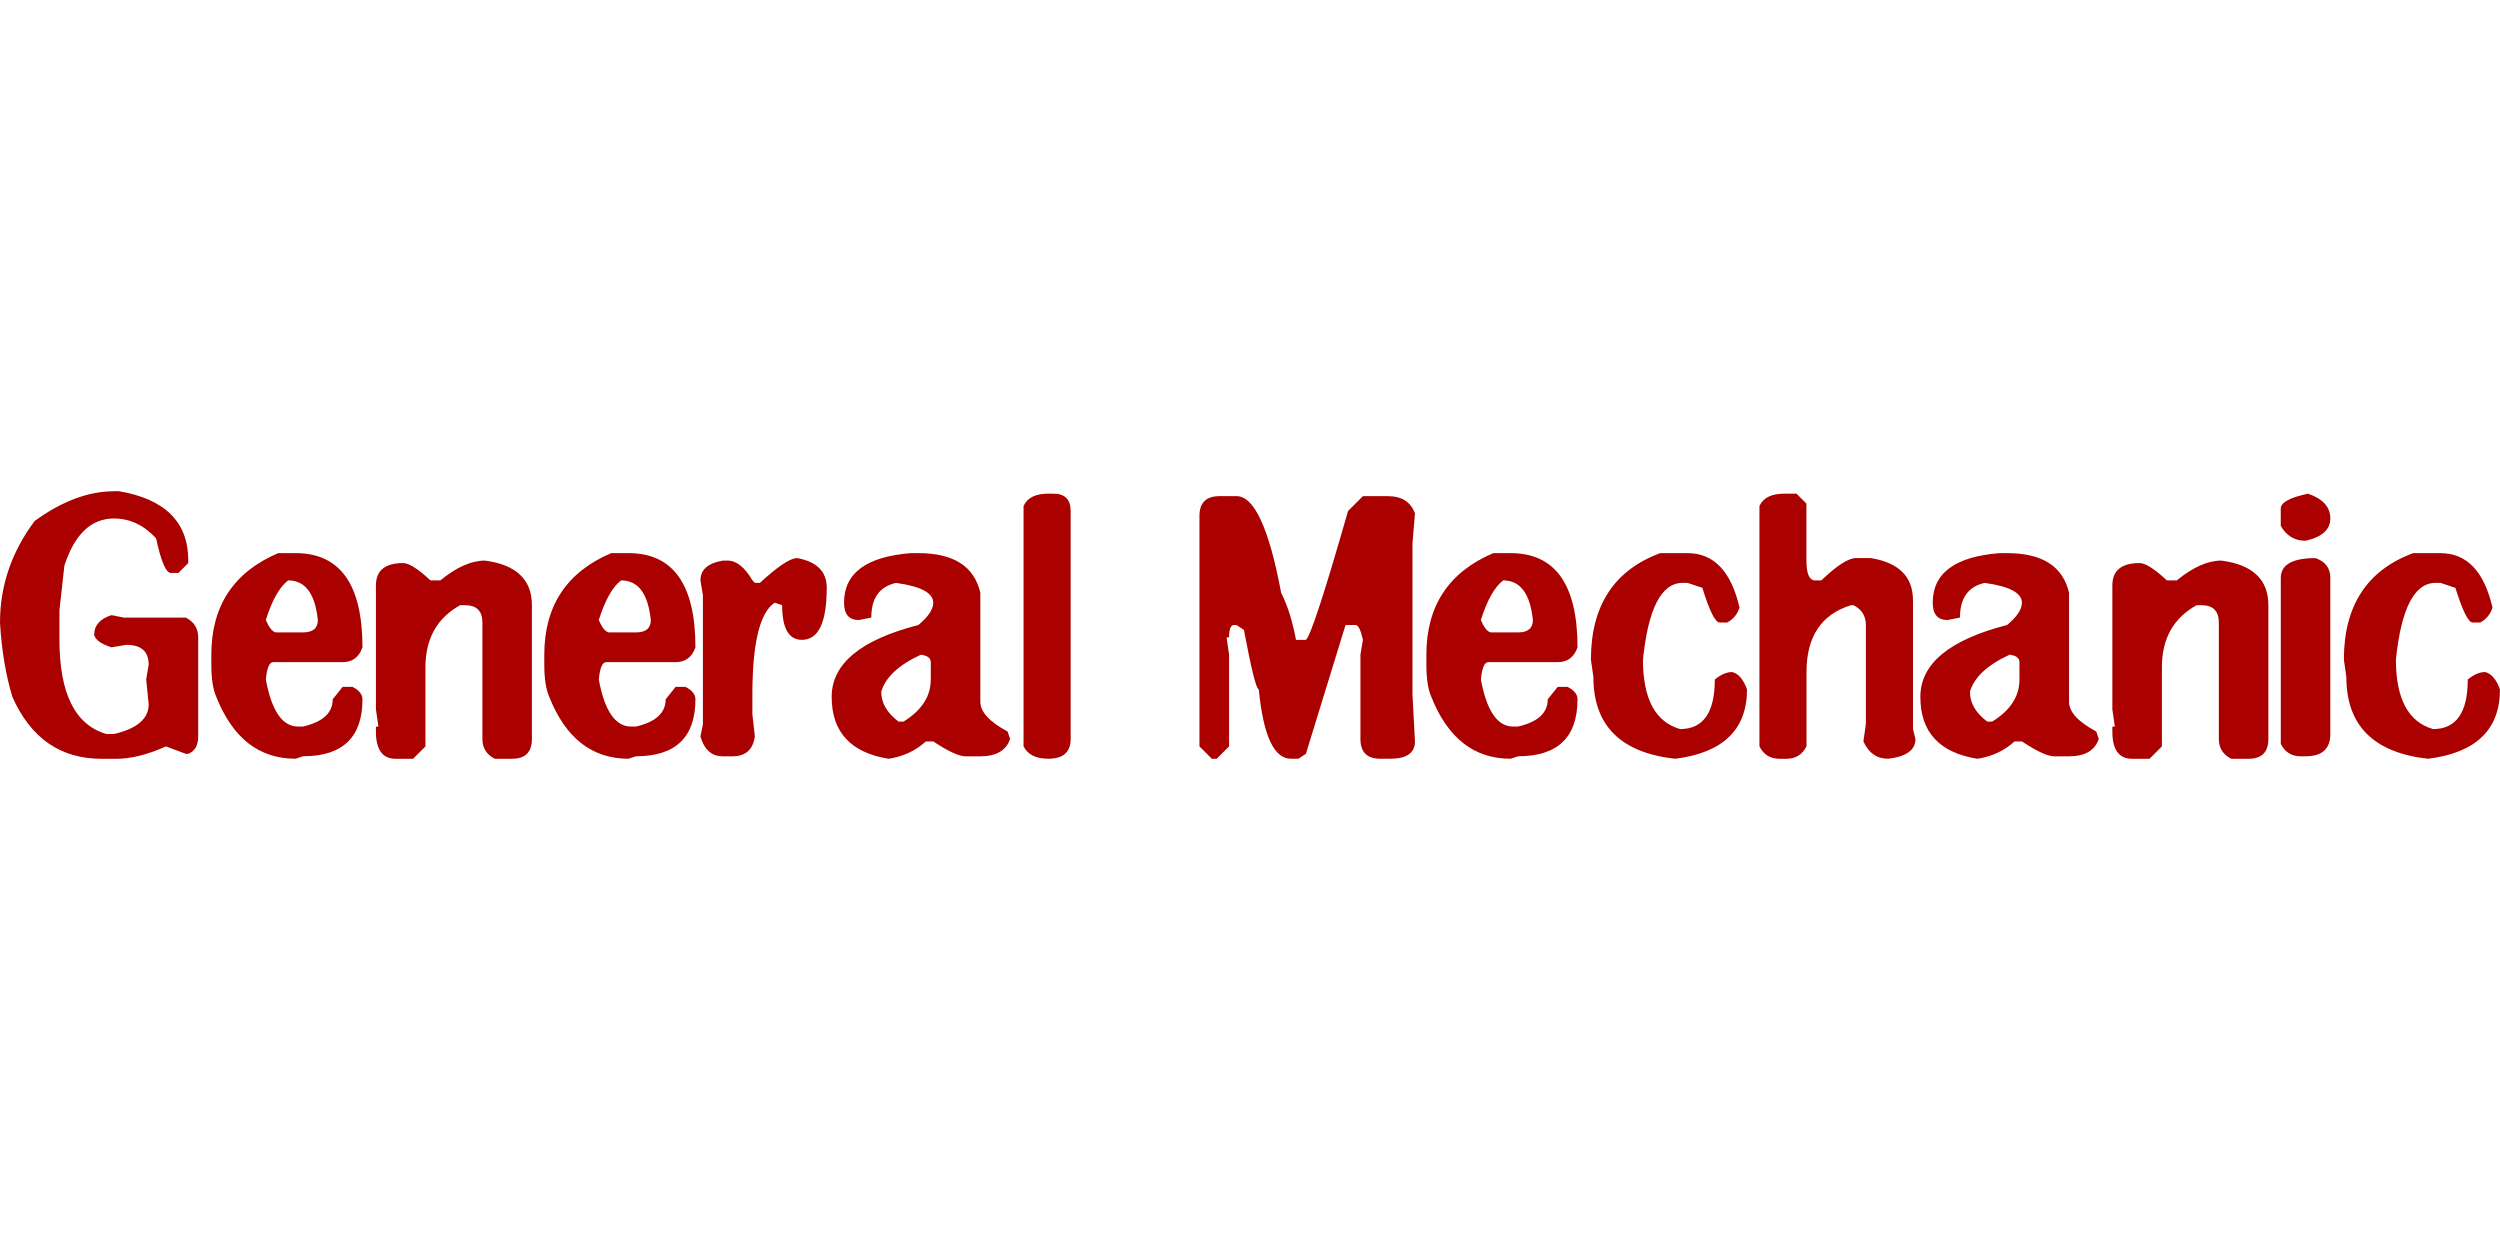 <?xml version="1.0" encoding="UTF-8" standalone="no"?>
<svg
   sodipodi:docname="logo_small1.svg"
   inkscape:version="1.3.2 (091e20ef0f, 2023-11-25, custom)"
   id="svg8"
   version="1.1"
   viewBox="0 0 68.792 34.396"
   height="130"
   width="260"
   xmlns:inkscape="http://www.inkscape.org/namespaces/inkscape"
   xmlns:sodipodi="http://sodipodi.sourceforge.net/DTD/sodipodi-0.dtd"
   xmlns="http://www.w3.org/2000/svg"
   xmlns:svg="http://www.w3.org/2000/svg"
   xmlns:rdf="http://www.w3.org/1999/02/22-rdf-syntax-ns#"
   xmlns:cc="http://creativecommons.org/ns#"
   xmlns:dc="http://purl.org/dc/elements/1.1/">
  <defs
     id="defs2" />
  <sodipodi:namedview
     inkscape:window-maximized="1"
     inkscape:window-y="198"
     inkscape:window-x="0"
     inkscape:window-height="1221"
     inkscape:window-width="2556"
     units="px"
     showgrid="false"
     inkscape:document-rotation="0"
     inkscape:current-layer="layer1"
     inkscape:document-units="px"
     inkscape:cy="81.785714"
     inkscape:cx="190.17857"
     inkscape:zoom="2.8"
     inkscape:pageshadow="2"
     inkscape:pageopacity="0.0"
     borderopacity="1.0"
     bordercolor="#666666"
     pagecolor="#ffffff"
     id="base"
     inkscape:showpageshadow="2"
     inkscape:pagecheckerboard="0"
     inkscape:deskcolor="#d1d1d1" />
  <g
     id="layer1"
     inkscape:groupmode="layer"
     inkscape:label="Ebene 1">
    <path
       d="m 3.136,13.516 h 0.136 q 1.909,0.324 1.909,1.909 v 0.068 L 4.909,15.766 H 4.704 q -0.205,0 -0.409,-0.954 -0.505,-0.545 -1.159,-0.545 -0.941,0 -1.364,1.295 l -0.136,1.227 v 0.818 q 0,2.219 1.295,2.591 H 3.136 Q 4.091,19.976 4.091,19.38 L 4.023,18.698 4.091,18.289 q 0,-0.545 -0.614,-0.545 l -0.409,0.068 q -0.426,-0.136 -0.477,-0.341 0,-0.392 0.477,-0.545 l 0.341,0.068 h 1.704 q 0.341,0.174 0.341,0.545 v 2.727 q 0,0.365 -0.273,0.477 H 5.113 L 4.568,20.539 Q 3.801,20.88 3.204,20.88 H 2.795 q -1.698,0 -2.454,-1.704 -0.273,-0.897 -0.341,-2.045 0,-1.52 0.954,-2.795 1.125,-0.818 2.182,-0.818 z m 4.997,1.704 q 1.841,0 1.841,2.591 -0.14,0.409 -0.545,0.409 H 7.52 q -0.16,0 -0.205,0.477 0.239,1.295 0.886,1.295 h 0.136 q 0.818,-0.187 0.818,-0.75 l 0.273,-0.341 h 0.273 q 0.273,0.14 0.273,0.341 0,1.568 -1.636,1.568 l -0.205,0.068 q -1.507,0 -2.182,-1.704 -0.136,-0.307 -0.136,-0.886 v -0.273 q 0,-2.011 1.841,-2.795 z m -0.205,0.75 q -0.355,0.273 -0.614,1.091 0.133,0.31 0.273,0.341 h 0.75 q 0.409,0 0.409,-0.341 -0.112,-1.091 -0.818,-1.091 z m 5.413,-0.545 q 1.295,0.17 1.295,1.227 v 3.682 q 0,0.545 -0.545,0.545 H 13.615 q -0.341,-0.174 -0.341,-0.545 v -3.204 q 0,-0.477 -0.477,-0.477 h -0.136 q -0.954,0.532 -0.954,1.704 v 2.182 l -0.341,0.341 h -0.477 q -0.545,0 -0.545,-0.75 v -0.136 h 0.068 l -0.068,-0.477 v -3.409 q 0,-0.614 0.75,-0.614 0.239,0 0.75,0.477 h 0.273 q 0.661,-0.545 1.227,-0.545 z m 3.954,-0.205 q 1.841,0 1.841,2.591 -0.14,0.409 -0.545,0.409 h -1.909 q -0.16,0 -0.205,0.477 0.239,1.295 0.886,1.295 h 0.136 q 0.818,-0.187 0.818,-0.75 l 0.273,-0.341 h 0.273 q 0.273,0.14 0.273,0.341 0,1.568 -1.636,1.568 l -0.205,0.068 q -1.507,0 -2.182,-1.704 -0.136,-0.307 -0.136,-0.886 v -0.273 q 0,-2.011 1.841,-2.795 z m -0.205,0.75 q -0.355,0.273 -0.614,1.091 0.133,0.31 0.273,0.341 h 0.75 q 0.409,0 0.409,-0.341 -0.112,-1.091 -0.818,-1.091 z m 4.841,-0.614 q 0.818,0.147 0.818,0.818 0,1.432 -0.682,1.432 -0.545,0 -0.545,-0.954 l -0.205,-0.068 q -0.614,0.406 -0.614,2.523 v 0.545 l 0.068,0.614 q -0.078,0.545 -0.614,0.545 H 19.888 q -0.457,0 -0.614,-0.545 l 0.068,-0.341 V 16.38 l -0.068,-0.409 q 0,-0.44 0.614,-0.545 h 0.136 q 0.361,0 0.682,0.545 l 0.068,0.068 h 0.136 q 0.74,-0.682 1.023,-0.682 z m 3.136,-0.136 h 0.205 q 1.452,0 1.704,1.091 v 3 q 0,0.416 0.75,0.818 l 0.068,0.205 q -0.16,0.477 -0.818,0.477 h -0.409 q -0.269,0 -0.886,-0.409 h -0.205 q -0.423,0.385 -1.023,0.477 -1.568,-0.252 -1.568,-1.704 0,-1.364 2.386,-1.977 0.409,-0.341 0.409,-0.614 0,-0.402 -1.023,-0.545 -0.682,0.15 -0.682,0.954 l -0.341,0.068 q -0.409,0 -0.409,-0.477 0,-1.22 1.841,-1.364 z m -0.818,3.818 q 0,0.46 0.477,0.818 h 0.136 q 0.75,-0.464 0.75,-1.159 v -0.477 q 0,-0.17 -0.273,-0.205 -0.92,0.426 -1.091,1.023 z m 4.599,-5.454 h 0.136 q 0.477,0 0.477,0.477 v 6.272 q 0,0.545 -0.614,0.545 -0.511,0 -0.682,-0.341 v -6.613 q 0.153,-0.341 0.682,-0.341 z m 4.701,0.068 h 0.477 q 0.73,0 1.227,2.659 0.259,0.505 0.409,1.295 h 0.273 q 0.187,-0.15 1.159,-3.545 l 0.409,-0.409 h 0.682 q 0.58,0 0.75,0.477 l -0.068,0.818 v 4.159 l 0.068,1.295 q 0,0.477 -0.682,0.477 h -0.273 q -0.545,0 -0.545,-0.545 v -2.318 l 0.068,-0.409 q -0.089,-0.409 -0.205,-0.409 h -0.273 l -1.091,3.545 -0.205,0.136 h -0.205 q -0.702,0 -0.886,-1.909 -0.102,0 -0.409,-1.636 l -0.205,-0.136 h -0.068 q -0.136,0 -0.136,0.341 h -0.068 l 0.068,0.477 v 2.523 l -0.341,0.341 H 33.346 L 33.005,20.539 v -6.341 q 0,-0.545 0.545,-0.545 z m 8.018,1.568 q 1.841,0 1.841,2.591 -0.14,0.409 -0.545,0.409 h -1.909 q -0.16,0 -0.205,0.477 0.239,1.295 0.886,1.295 h 0.136 q 0.818,-0.187 0.818,-0.75 l 0.273,-0.341 h 0.273 q 0.273,0.14 0.273,0.341 0,1.568 -1.636,1.568 l -0.205,0.068 q -1.507,0 -2.182,-1.704 -0.136,-0.307 -0.136,-0.886 v -0.273 q 0,-2.011 1.841,-2.795 z m -0.205,0.75 q -0.355,0.273 -0.614,1.091 0.133,0.31 0.273,0.341 h 0.75 q 0.409,0 0.409,-0.341 -0.112,-1.091 -0.818,-1.091 z m 5.072,-0.75 q 1.087,0 1.432,1.5 -0.092,0.28 -0.341,0.409 h -0.205 q -0.181,0 -0.477,-0.954 L 46.436,16.039 h -0.136 q -0.876,0 -1.091,2.114 0,1.616 1.023,1.909 0.954,0 0.954,-1.364 0.249,-0.205 0.477,-0.205 0.259,0.061 0.409,0.477 0,1.66 -1.977,1.909 -2.25,-0.249 -2.25,-2.25 l -0.068,-0.477 q 0,-2.226 1.909,-2.932 z m 2.659,-1.636 h 0.341 l 0.273,0.273 v 1.568 q 0,0.501 0.205,0.545 h 0.205 q 0.641,-0.614 0.954,-0.614 h 0.409 q 1.159,0.191 1.159,1.159 v 3.545 l 0.068,0.273 q 0,0.457 -0.75,0.545 -0.467,0 -0.682,-0.477 l 0.068,-0.477 v -2.727 q 0,-0.372 -0.341,-0.545 h -0.068 Q 49.709,17.031 49.709,18.493 v 2.045 q -0.174,0.341 -0.545,0.341 h -0.205 q -0.372,0 -0.545,-0.341 v -6.613 q 0.153,-0.341 0.682,-0.341 z m 5.931,1.636 h 0.205 q 1.452,0 1.704,1.091 v 3 q 0,0.416 0.75,0.818 l 0.068,0.205 q -0.16,0.477 -0.818,0.477 h -0.409 q -0.269,0 -0.886,-0.409 h -0.205 q -0.423,0.385 -1.023,0.477 -1.568,-0.252 -1.568,-1.704 0,-1.364 2.386,-1.977 0.409,-0.341 0.409,-0.614 0,-0.402 -1.023,-0.545 -0.682,0.15 -0.682,0.954 l -0.341,0.068 q -0.409,0 -0.409,-0.477 0,-1.22 1.841,-1.364 z m -0.818,3.818 q 0,0.46 0.477,0.818 h 0.136 q 0.75,-0.464 0.75,-1.159 v -0.477 q 0,-0.17 -0.273,-0.205 -0.92,0.426 -1.091,1.023 z m 6.917,-3.613 q 1.295,0.17 1.295,1.227 v 3.682 q 0,0.545 -0.545,0.545 h -0.477 q -0.341,-0.174 -0.341,-0.545 v -3.204 q 0,-0.477 -0.477,-0.477 h -0.136 q -0.954,0.532 -0.954,1.704 v 2.182 l -0.341,0.341 h -0.477 q -0.545,0 -0.545,-0.75 v -0.136 h 0.068 l -0.068,-0.477 v -3.409 q 0,-0.614 0.75,-0.614 0.239,0 0.75,0.477 h 0.273 q 0.661,-0.545 1.227,-0.545 z m 2.386,-1.841 q 0.614,0.211 0.614,0.682 0,0.46 -0.682,0.614 -0.447,0 -0.682,-0.409 v -0.477 q 0,-0.252 0.75,-0.409 z m 0.205,1.773 q 0.409,0.14 0.409,0.545 v 4.295 q 0,0.614 -0.682,0.614 h -0.136 q -0.372,0 -0.545,-0.341 v -4.568 q 0,-0.545 0.954,-0.545 z m 3.44,-0.136 q 1.087,0 1.432,1.5 -0.092,0.28 -0.341,0.409 H 68.042 q -0.181,0 -0.477,-0.954 L 67.155,16.039 h -0.136 q -0.876,0 -1.091,2.114 0,1.616 1.023,1.909 0.954,0 0.954,-1.364 0.249,-0.205 0.477,-0.205 0.259,0.061 0.409,0.477 0,1.66 -1.977,1.909 -2.25,-0.249 -2.25,-2.25 l -0.068,-0.477 q 0,-2.226 1.909,-2.932 z"
       id="text853"
       style="font-size:6.981px;line-height:13.09px;font-family:Clingy;-inkscape-font-specification:'Clingy, Normal';letter-spacing:0px;word-spacing:0px;fill:#aa0000;stroke-width:0.524px"
       aria-label="General Mechanic" />
  </g>
</svg>
